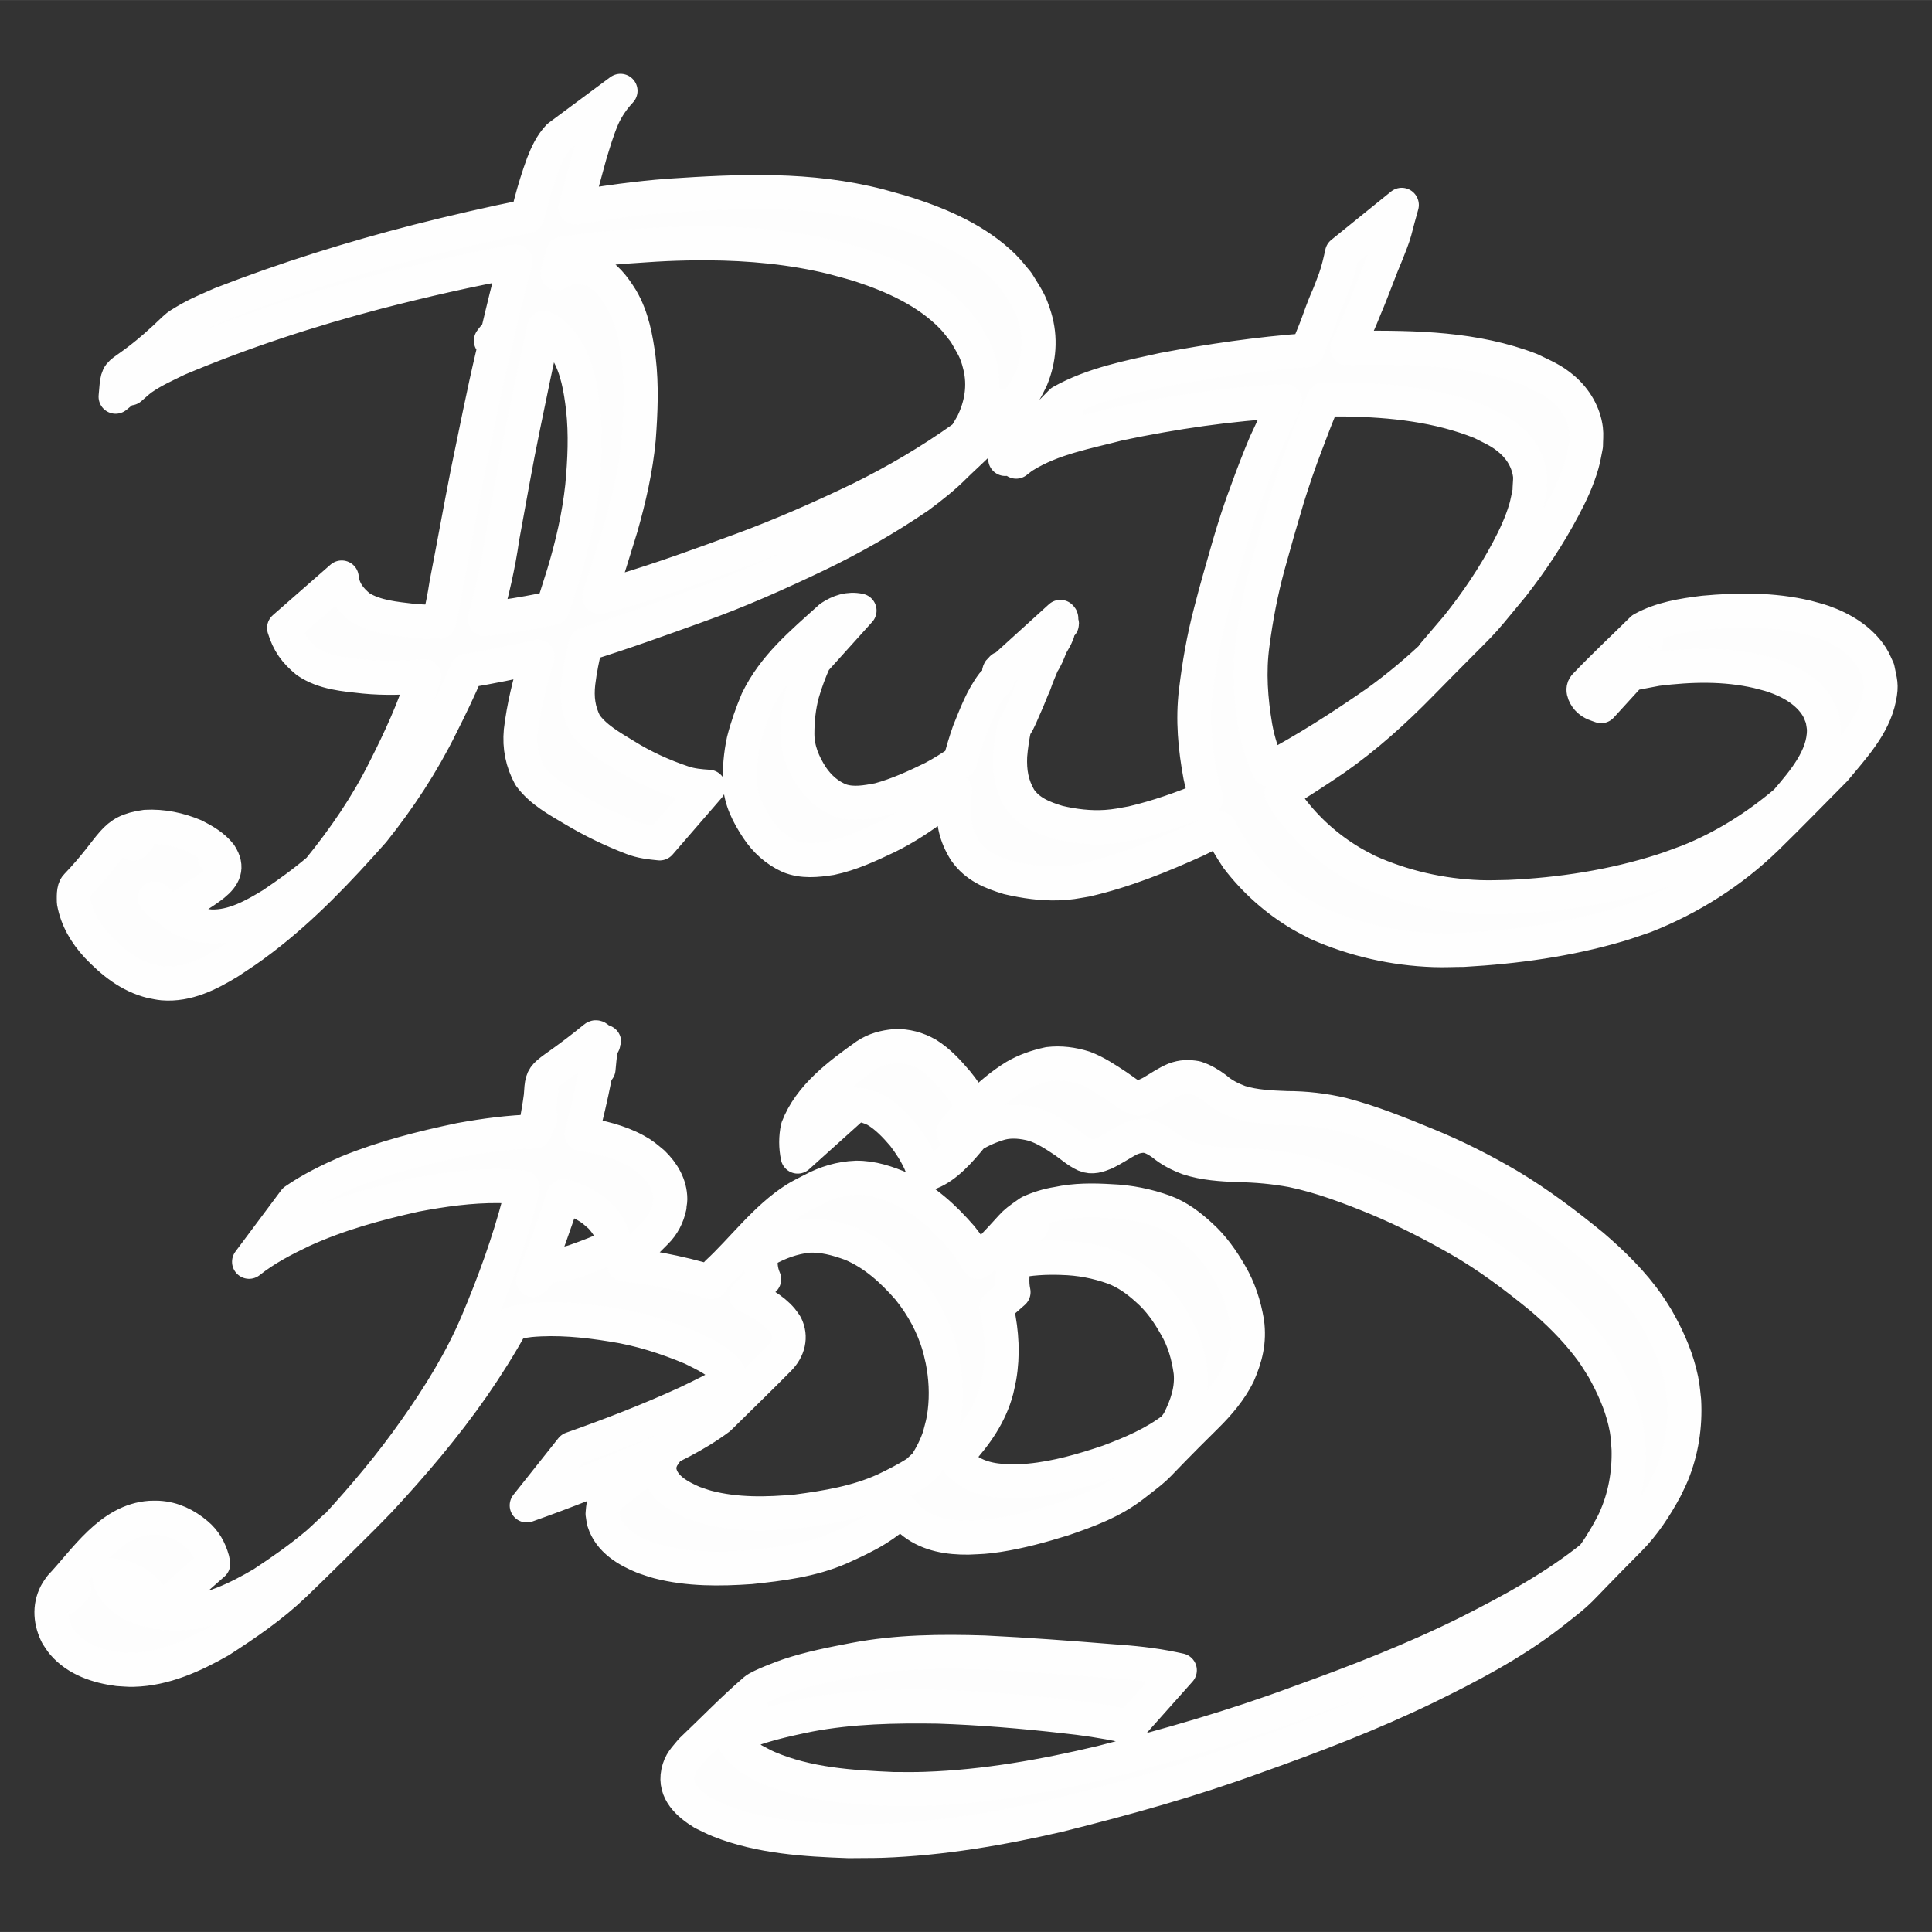 <?xml version="1.0" encoding="UTF-8"?>
<!-- Created with Inkscape (http://www.inkscape.org/) -->
<svg width="900" height="900" version="1.1" viewBox="0 0 238.13 238.12" xmlns="http://www.w3.org/2000/svg" xmlns:cc="http://creativecommons.org/ns#" xmlns:dc="http://purl.org/dc/elements/1.1/" xmlns:rdf="http://www.w3.org/1999/02/22-rdf-syntax-ns#">
 <rect x="0" y="0" width="238.13" height="238.12" fill="#333333" stroke="none"/>
 <g transform="translate(0,-58.875)">
  <path d="m76.452 70.08-7.587 5.629c-0.915 0.971-1.464 2.156-1.938 3.381-0.574 1.571-1.074 3.185-1.499 4.803-0.125 0.547-0.281 1.085-0.424 1.629-4.513 0.907-9.001 1.946-13.465 3.077-8.225 2.109-16.335 4.648-24.252 7.724-1.661 0.74-2.864 1.207-4.4 2.12-0.468 0.278-0.951 0.545-1.343 0.923-7.419 7.174-6.911 3.969-7.295 8.401l3.676-3.009c-0.599 0.631-1.052 1.129-1.819 1.9-0.412 0.412 0.864-0.785 1.338-1.117 1.468-1.023 2.87-1.628 4.484-2.421 7.957-3.349 16.167-6.036 24.514-8.227 5.66-1.463 11.363-2.775 17.112-3.813-0.796 2.895-1.498 5.818-2.19 8.739-0.287 0.349-0.605 0.687-0.857 1.045h0.062l0.697-0.529c-0.181 0.77-0.368 1.541-0.549 2.311-1.132 4.778-2.064 9.601-3.07 14.406-0.909 4.593-1.728 9.202-2.626 13.797-0.231 1.569-0.555 3.119-0.912 4.66-1.067 0-2.132-0.025-3.2-0.12-2.239-0.272-4.592-0.452-6.557-1.667-1.207-0.98-2.069-2.069-2.233-3.674l-7.102 6.221c0.555 1.815 1.368 2.928 2.816 4.122 2.093 1.425 4.645 1.609 7.089 1.871 2.467 0.239 4.926 0.162 7.38-0.05-1.237 3.994-2.998 7.798-4.885 11.52-2.21 4.434-5.007 8.507-8.124 12.337-1.819 1.55-3.737 2.932-5.717 4.27-2.288 1.397-4.788 2.812-7.558 2.73-0.412-0.025-0.825-0.096-1.241-0.143-1.289-0.259-2.429-0.791-3.467-1.49 3.529-2.956 7.88-4.053 5.823-7.22-0.819-1.047-1.991-1.722-3.158-2.319-1.902-0.801-3.945-1.232-6.017-1.117-4.27 0.595-3.69 2.228-8.529 7.288-0.412 0.42-0.324 1.47-0.324 1.985 0.393 2.118 1.414 3.83 2.862 5.413 1.929 2.012 3.98 3.682 6.743 4.376 0.455 0.076 0.91 0.189 1.368 0.228 2.965 0.246 5.67-1.118 8.127-2.62 1.844-1.227 2.291-1.482 4.092-2.852 5.064-3.854 9.477-8.521 13.689-13.276 3.224-4.025 6.061-8.335 8.347-12.972 1.125-2.233 2.221-4.487 3.196-6.793 2.933-0.487 5.845-1.083 8.739-1.752-0.062 0.149-0.087 0.299-0.137 0.449-0.873 2.85-1.587 5.744-1.938 8.706-0.187 1.992 0.187 3.824 1.132 5.569 1.371 1.857 3.441 2.968 5.383 4.122 2.312 1.384 4.735 2.552 7.25 3.513 1.082 0.424 2.212 0.55 3.357 0.66l6.042-6.979c-1.074-0.069-2.131-0.162-3.159-0.512-2.506-0.841-4.919-1.932-7.165-3.339-1.773-1.086-3.68-2.145-4.915-3.872-0.84-1.652-1.044-3.236-0.84-5.079 0.193-1.606 0.518-3.192 0.903-4.761 4.641-1.437 9.212-3.097 13.782-4.744 5.022-1.779 9.88-3.958 14.684-6.251 4.365-2.092 8.566-4.493 12.565-7.22 1.594-1.179 3.156-2.412 4.551-3.826 0.948-0.959 6.591-5.962 8.546-9.154 0.299-0.493 0.53-1.027 0.799-1.541 0.996-2.422 1.203-5.017 0.443-7.546-0.605-2.021-1.042-2.478-2.14-4.296-0.593-0.682-1.132-1.414-1.777-2.044-3.223-3.134-7.461-5.004-11.67-6.382-1.185-0.387-2.394-0.689-3.593-1.033-8.608-2.223-17.157-1.837-25.929-1.253-3.866 0.291-7.695 0.83-11.51 1.46 0.586-2.139 1.17-4.278 1.748-6.42 0.487-1.603 0.956-3.218 1.625-4.757 0.549-1.19 1.28-2.25 2.175-3.208zm96.32 14.034-7.363 5.955c-0.231 1.072-0.48 2.151-0.849 3.183-0.337 0.892-0.659 1.807-1.06 2.675-0.406 0.971-0.763 1.948-1.114 2.937-0.393 1.071-0.853 2.115-1.28 3.174-5.945 0.435-11.852 1.297-17.711 2.4-4.284 0.938-8.701 1.79-12.566 3.957-2.31 2.348-4.619 4.695-6.929 7.042l7.494-5.637c-2.049 1.99-4.098 3.981-6.147 5.971 0.312-0.235 0.605-0.495 0.941-0.702 3.535-2.213 7.8-2.949 11.763-3.987 6.742-1.407 13.565-2.421 20.443-2.78-0.767 1.756-1.592 3.487-2.406 5.222-0.814 1.929-1.565 3.886-2.276 5.853-0.828 2.162-1.528 4.368-2.183 6.589-0.783 2.772-1.61 5.535-2.313 8.329-0.85 3.215-1.419 6.488-1.812 9.789-0.424 3.481-0.1 6.97 0.537 10.399 0.193 0.964 0.455 1.89 0.76 2.789-2.978 1.226-6.013 2.313-9.154 3.043-1.227 0.22-1.997 0.396-3.229 0.478-1.983 0.13-3.966-0.109-5.894-0.563-1.855-0.559-3.631-1.259-4.758-2.933-0.971-1.675-1.243-3.305-1.161-5.239 0.094-1.191 0.275-2.364 0.512-3.525 0.062-0.031 0.062-0.067 0.081-0.102 0.555-0.806 0.858-1.737 1.267-2.615 0.406-0.872 0.719-1.792 1.127-2.666 0.275-0.863 0.653-1.678 0.988-2.518 0.418-0.594 0.68-1.286 0.95-1.96 0.218-0.549 0.605-1.026 0.81-1.574 0.2-0.337 0.2-0.703 0.2-1.071 0.094 0 0.449-0.16 0.449-0.275 0-0.065-0.081-0.13-0.081-0.195-2e-3 -0.16 0-0.322 0-0.482 0-0.072-0.062-0.117-0.112-0.173l-7.08 6.429c-0.062-0.037-0.062-0.096-0.112-0.093-0.062 0.087-0.069 0.188-0.156 0.245-0.243-0.037-0.243 0.455-0.243 0.652-0.062 0.259-0.187 0.479-0.312 0.711l-0.424 0.313c-1.333 1.759-2.096 3.861-2.922 5.887-0.424 1.205-0.79 2.434-1.111 3.674-1.074 0.741-2.182 1.433-3.335 2.048-2.161 1.06-4.362 2.065-6.692 2.696-1.55 0.288-3.128 0.581-4.669 0.084-1.528-0.581-2.706-1.637-3.623-2.992-1.024-1.595-1.739-3.301-1.739-5.235 0-1.693 0.175-3.387 0.618-5.024 0.399-1.364 0.894-2.703 1.479-3.999l5.564-6.175c-1.317-0.282-2.488 0.119-3.577 0.842-3.633 3.281-6.946 6.008-9.01 10.233-0.674 1.618-1.26 3.261-1.692 4.96-0.368 1.716-0.53 3.484-0.449 5.239 0.062 2.067 1.029 3.894 2.136 5.578 1.003 1.517 2.302 2.695 3.947 3.449 1.657 0.668 3.388 0.483 5.105 0.22 2.453-0.508 4.737-1.581 6.987-2.649 2.215-1.093 4.283-2.448 6.241-3.949 0.691-0.575 1.376-1.166 2.056-1.761-0.062 0.55-0.112 1.099-0.156 1.693-0.062 2.228 0.262 3.868 1.435 5.756 1.338 1.911 3.184 2.658 5.337 3.314 2.008 0.459 4.072 0.768 6.139 0.694 1.45-0.05 1.93-0.18 3.391-0.423 4.738-1.077 9.257-2.924 13.671-4.922 0.96-0.455 1.896-0.952 2.837-1.439 0.648 1.239 1.356 2.453 2.157 3.652 2.135 2.802 4.813 5.19 7.848 6.979 0.689 0.404 1.409 0.751 2.112 1.126 4.489 1.985 9.363 3.088 14.271 3.255 1.218 0.05 2.434-0.025 3.652-0.025 6.448-0.364 12.922-1.25 19.131-3.085 1.087-0.321 2.154-0.716 3.23-1.075 5.558-2.184 10.716-5.456 15.01-9.633 2.854-2.777 5.619-5.643 8.427-8.464 2.164-2.63 4.761-5.344 5.455-8.82 0.331-1.634 0.112-1.932-0.187-3.5-0.25-0.513-0.449-1.059-0.759-1.54-1.368-2.126-3.648-3.487-5.979-4.304-0.656-0.229-1.336-0.385-2.006-0.576-4.171-0.991-8.448-0.951-12.687-0.563-2.614 0.321-5.26 0.737-7.588 2.027-2.356 2.332-4.789 4.593-7.072 6.996-0.474 0.498 0.112 1.423 0.48 1.748 0.499 0.445 0.895 0.519 1.515 0.749l3.598-3.944c1.097-0.252 2.222-0.427 3.288-0.643 4.149-0.512 8.341-0.632 12.448 0.313 0.636 0.175 1.283 0.314 1.903 0.525 2.114 0.713 4.262 1.928 5.443 3.902 0.25 0.423 0.399 0.902 0.593 1.354 0.069 0.49 0.193 0.975 0.193 1.468 0 3.355-2.481 6.244-4.623 8.748 0 0.025-0.069 0.074-0.094 0.093-3.603 3.043-7.603 5.576-11.987 7.326-1.071 0.383-2.13 0.806-3.214 1.151-6.13 1.954-12.552 2.946-18.966 3.229-1.18 0.025-2.359 0.063-3.538 0.025-4.761-0.178-9.485-1.245-13.828-3.208-0.676-0.365-1.369-0.706-2.03-1.1-2.922-1.741-5.503-4.046-7.533-6.776-0.374-0.575-0.715-1.155-1.056-1.735 2.192-1.355 4.358-2.751 6.49-4.203 3.884-2.702 7.397-5.88 10.703-9.256 9.035-9.223 6.186-5.949 11.269-12.087 2.358-3.019 4.488-6.219 6.282-9.607 0.965-1.819 1.729-3.438 2.301-5.409 0.218-0.745 0.324-1.514 0.487-2.273 0-0.672 0.081-1.352 0-2.019-0.243-1.925-1.296-3.696-2.748-4.952-1.394-1.204-2.423-1.567-4.079-2.383-6.86-2.649-14.215-2.766-21.466-2.7-0.374 0-0.748 0.044-1.123 0.056 0.094-0.204 0.187-0.404 0.281-0.61 0.674-1.472 1.329-2.95 1.925-4.456 0.524-1.224 0.996-2.469 1.478-3.712 0.362-0.982 0.765-1.949 1.165-2.916 0.349-0.907 0.735-1.803 0.997-2.742 0.287-1.079 0.561-2.161 0.874-3.233zm-85.541 4.744c5.181 0.031 10.35 0.508 15.402 1.739 1.177 0.334 2.368 0.618 3.53 0.999 4.045 1.329 8.124 3.186 11.155 6.272 0.599 0.609 1.09 1.317 1.63 1.976 0.989 1.769 1.371 2.165 1.845 4.126 0.593 2.451 0.187 4.9-0.913 7.136-0.293 0.48-0.543 0.978-0.861 1.439v0.025c-0.143 0.115-0.275 0.221-0.424 0.343-3.981 2.826-8.193 5.305-12.574 7.461-4.775 2.295-9.612 4.428-14.583 6.264-4.955 1.818-9.913 3.63-14.972 5.142-0.864 0.24-1.741 0.43-2.61 0.656 0.902-2.86 1.806-5.719 2.682-8.587 1.013-3.564 1.847-7.183 2.191-10.881 0.243-3.268 0.387-6.563 0-9.831-0.337-2.572-0.809-5.165-2.14-7.432-0.92-1.473-1.962-2.885-3.606-3.593-1.145-0.347-2.319-0.483-3.449 0-0.306 0.136-0.568 0.249-0.815 0.444 0.206-0.815 0.424-1.629 0.642-2.442 2.591-0.362 5.194-0.653 7.81-0.846 1.633-0.104 3.267-0.235 4.902-0.309 1.725-0.076 3.453-0.112 5.18-0.102zm-20.165 10.432c1.269 0.555 2.111 1.686 2.837 2.84 1.255 2.152 1.661 4.618 1.955 7.055 0.356 3.202 0.206 6.422-0.094 9.62-0.393 3.644-1.216 7.217-2.271 10.72-0.443 1.431-0.902 2.858-1.351 4.287-2.014 0.422-4.039 0.798-6.08 1.088-0.773 0.1-1.547 0.187-2.322 0.271 0.909-3.298 1.694-6.621 2.174-10.013 0.852-4.581 1.631-9.175 2.58-13.738 0.84-4.047 1.651-8.1 2.575-12.129zm98.837 8.816c5.651 0.097 11.395 0.703 16.673 2.831 1.509 0.777 2.471 1.14 3.728 2.264 1.285 1.148 2.146 2.714 2.301 4.444 0 0.604-0.081 1.213-0.081 1.82-0.156 0.704-0.275 1.421-0.474 2.112-0.549 1.83-1.306 3.456-2.204 5.142-1.768 3.322-3.887 6.44-6.232 9.379-6.084 7.193-1.077 1.03 0.462 0.217 1.135-0.599-1.797 1.833-2.724 2.721-2.431 2.33-5.008 4.511-7.747 6.471-4.264 2.96-8.634 5.765-13.22 8.189-0.741-1.643-1.312-3.358-1.647-5.218-0.574-3.373-0.828-6.793-0.356-10.2 0.424-3.278 1.047-6.526 1.917-9.717 0.766-2.792 1.562-5.577 2.394-8.35 0.696-2.22 1.44-4.418 2.276-6.59 0.692-1.842 1.386-3.688 2.171-5.493 0.92-0.025 1.841-0.037 2.761-0.025zm-42.856 0.838c0.455-0.442-0.881 0.916-1.347 1.35-0.081 0.076-0.156 0.13-0.243 0.204 0.593-0.581 0.822-0.815 1.584-1.553zm-18.67 26.125c-0.069 0.136-0.935 1.039-2.47 2.543 0-0.025 0.062-0.063 0.062-0.094 0.969-1.284 2.526-2.692 2.411-2.45zm98.525 2.81c-0.062 0.05-0.094 0.093-0.137 0.139 0.119-0.132 0.218-0.22 0.137-0.139zm-186 24.53c-0.156 0.16-0.312 0.322-0.468 0.482 0.062-0.037 0.062-0.065 0.062-0.106 0.112-0.147 0.543-0.511 0.412-0.377zm9.724 2.027c-0.075 0.091-0.094 0.115-0.125 0.124zm-7.537 5.146c0.368 0.253 0.688 0.555 0.962 0.901-0.331-0.285-0.649-0.59-0.962-0.901zm54.453 17.17c-0.075-0.044-0.15-0.044-0.231 0.025-6.571 5.37-6.433 3.793-6.654 7.22-0.156 1.219-0.393 2.437-0.593 3.652-0.062 0.225-0.094 0.449-0.137 0.673-3.084 0.072-6.156 0.488-9.188 1.037-4.724 0.987-9.424 2.179-13.904 4.008-2.254 0.987-4.461 2.065-6.493 3.466v0 0l-5.641 7.559c1.991-1.59 4.253-2.759 6.54-3.851 4.458-2.041 9.193-3.332 13.962-4.393 3.388-0.646 6.825-1.125 10.281-1.092 1.308 0.025 2.072 0.084 2.96 0.186-0.143 0.591-0.275 1.185-0.424 1.773-1.336 5.093-3.142 10.041-5.189 14.884-1.995 4.694-4.684 9.028-7.617 13.179-2.97 4.241-6.302 8.198-9.796 12.007 0.337-0.468-1.568 1.436-2.288 2.044-2.142 1.805-4.4 3.384-6.734 4.922-3.119 1.844-6.529 3.491-10.21 3.69-0.586 0.031-1.185-0.025-1.773-0.025-0.293-0.031-0.586-0.1-0.883-0.147l6.752-5.959c0-0.16-0.094-0.322-0.094-0.482-0.349-1.253-0.95-2.342-1.967-3.183-1.353-1.141-2.897-1.898-4.691-2.002-0.331 0-0.657-0.025-0.984 0-4.979 0.328-8.039 5.293-11.104 8.519-0.181 0.279-0.381 0.543-0.537 0.838-0.86 1.658-0.672 3.505 0.162 5.125 0.243 0.339 0.443 0.701 0.714 1.016 1.704 1.986 4.272 2.825 6.78 3.153 0.626 0.025 1.254 0.109 1.883 0.085 3.828-0.096 7.399-1.724 10.67-3.589 3.205-2.066 6.397-4.245 9.162-6.894 2.806-2.688 5.549-5.437 8.309-8.172 0.737-0.731 1.456-1.485 2.182-2.226 4.118-4.434 8.046-9.044 11.51-14.017 1.724-2.495 3.346-5.06 4.805-7.715 0.455-0.115 0.913-0.238 1.368-0.368 0.287-0.037 0.574-0.084 0.866-0.119 3.405-0.308 6.798 0.025 10.159 0.571 3.394 0.515 6.643 1.566 9.799 2.886 1.577 0.793 3.399 1.589 4.488 3.06 0.125 0.182 0.218 0.389 0.331 0.584 0 0.089 0.062 0.178 0.062 0.267-1.781 1.043-3.641 1.96-5.501 2.844-4.631 2.123-9.384 3.96-14.187 5.654l-5.543 6.975c4.802-1.702 9.542-3.586 14.229-5.582 3.293-1.465 6.583-3.011 9.483-5.18 2.464-2.436 4.959-4.84 7.389-7.309 1.128-1.144 1.555-2.693 0.819-4.152-0.162-0.225-0.306-0.465-0.487-0.677-1.146-1.361-2.779-2.185-4.365-2.941l2.195-2.036c-0.437-0.996-0.555-2.112-0.306-3.17 0-0.065 0.062-0.124 0.075-0.186 0.156-0.087 0.268-0.172 0.487-0.291 1.58-0.894 3.275-1.495 5.075-1.71 1.868-0.134 3.671 0.38 5.408 1.007 2.831 1.192 5.083 3.253 7.077 5.54 1.703 2.117 3.026 4.534 3.77 7.157 0.156 0.528 0.25 1.071 0.387 1.604 0.424 2.114 0.537 4.293 0.275 6.437-0.156 1.29-0.324 1.746-0.65 2.997-0.406 1.237-0.994 2.364-1.672 3.432l-1.106 1.024c-1.262 0.797-2.584 1.472-3.931 2.116-3.429 1.562-7.135 2.174-10.839 2.662-3.689 0.345-7.484 0.428-11.1-0.521-0.574-0.152-1.125-0.37-1.688-0.555-1.718-0.753-3.836-1.856-4.164-3.94-0.081-0.266 0-0.539 0-0.808 0.393-1.025 0.137-0.537 0.769-1.473l-7.351 5.718c-0.437 1.2-0.299 0.576-0.43 1.875 0.062 0.328 0.081 0.668 0.175 0.986 0.707 2.254 2.862 3.518 4.911 4.346 0.599 0.193 1.185 0.422 1.799 0.58 3.701 0.958 7.578 0.918 11.362 0.656 3.733-0.392 7.486-0.854 10.965-2.361 1.572-0.707 3.152-1.427 4.619-2.34 1.071-0.665 2.066-1.442 3.024-2.273 0.181 0.256 0.374 0.505 0.611 0.732 0.293 0.264 0.561 0.549 0.882 0.787 1.94 1.472 4.344 1.84 6.718 1.816 1.669-0.078 2.025-0.056 3.712-0.313 2.705-0.416 5.355-1.153 7.967-1.96 3.106-1.069 6.062-2.147 8.693-4.19 4.078-3.174 1.268-0.909 8.964-8.498 1.535-1.514 2.942-3.174 3.922-5.109 0.946-2.167 1.442-4.116 1.115-6.5-0.356-2.078-0.985-4.057-2.057-5.887-1.012-1.753-2.163-3.4-3.677-4.761-1.315-1.212-2.751-2.308-4.442-2.937-2.138-0.775-4.363-1.221-6.641-1.308-2.189-0.136-4.393-0.143-6.549 0.322-1.2 0.19-2.338 0.542-3.446 1.05-2.81 1.965-1.036 0.767-6.333 6.116-0.618-1.076-1.316-2.109-2.098-3.077-2.081-2.39-4.419-4.559-7.313-5.925-1.79-0.764-3.663-1.408-5.636-1.375-1.915 0.067-3.741 0.623-5.43 1.532-0.568 0.291-1.462 0.737-2.001 1.075-3.751 2.366-6.596 6.295-9.715 9.154-0.268 0.355-0.487 0.734-0.722 1.109-2.033-0.641-4.113-1.125-6.202-1.528-1.498-0.263-3.002-0.483-4.51-0.643 0.812-0.878 1.97-2.09 3.91-4.012 0.866-0.857 1.419-1.944 1.672-3.132 0-0.303 0.094-0.601 0.094-0.905 0-1.765-0.92-3.272-2.145-4.465-0.871-0.714-1.144-1.009-2.162-1.562-2.041-1.109-4.341-1.642-6.612-2.019 0.586-2.289 1.129-4.587 1.587-6.907 0.062-0.278 0.125-0.555 0.175-0.834l0.312-0.263c0.062-0.803 0.162-1.599 0.25-2.4 0-0.074 0.062-0.149 0.062-0.225 0.512-0.938 0.443-0.873 0.131-0.461-0.212-0.212-0.437-0.678-0.663-0.8zm0.599 0.787c0-0.025 0.062 0 0.062 0.025 0 0.025-0.062 0.056-0.062 0.081-6.15e-4 -0.031 0-0.078 0-0.102zm36.183 0.267c-1.294 0.117-2.472 0.423-3.567 1.155-3.336 2.374-6.956 5.055-8.432 8.93-0.25 1.174-0.243 2.351 0 3.534l7.017-6.314v-0.115c0.894 0.031 1.753 0.269 2.576 0.673 1.354 0.791 2.429 1.94 3.441 3.119 0.782 1.019 1.484 2.101 2.023 3.267 0.243 0.679 0.664 1.087 1.326 1.337 1.895-0.756 3.551-2.612 5.147-4.567 1.095-0.676 2.278-1.175 3.513-1.532 1.333-0.324 2.677-0.18 3.986 0.16 1.414 0.435 2.662 1.268 3.884 2.082 0.827 0.578 1.574 1.265 2.5 1.685 0.871 0.372 1.675 0.069 2.499-0.267 0.953-0.472 1.842-1.067 2.774-1.579 0.676-0.35 1.41-0.549 2.17-0.508 0.787 0.109 1.482 0.537 2.119 0.986 0.942 0.793 2.025 1.341 3.171 1.769 1.973 0.648 4.055 0.764 6.113 0.859 2.251 0.025 4.488 0.236 6.7 0.643 3.614 0.756 7.069 2.074 10.476 3.47 3.446 1.443 6.772 3.144 10.015 4.994 3.648 2.079 6.988 4.612 10.234 7.263 2.029 1.73 3.937 3.617 5.586 5.718 0.97 1.235 1.218 1.703 2.052 3.026 1.128 2.039 2.12 4.199 2.651 6.479 0.343 1.474 0.324 1.908 0.437 3.407 0.081 3.002-0.455 6.002-1.713 8.739-0.256 0.571-0.58 1.111-0.875 1.667-0.331 0.546-0.641 1.102-0.992 1.638-0.262 0.407-0.549 0.813-0.84 1.214-4.678 3.769-9.97 6.626-15.306 9.328-6.782 3.377-13.855 6.117-20.975 8.68-7.94 2.952-16.077 5.285-24.278 7.377-7.103 1.69-14.325 2.979-21.634 3.233-1.346 0.056-2.694 0.025-4.04 0.025-5.202-0.225-10.597-0.566-15.449-2.654-0.636-0.273-1.236-0.629-1.85-0.944-1.099-0.755-2.207-1.639-2.381-2.844 2.972-1.352 6.183-2.064 9.364-2.713 5.225-0.983 10.541-1.089 15.838-1.007 5.189 0.173 10.362 0.6 15.52 1.185 2.454 0.258 4.899 0.614 7.312 1.13 0.262 0.062 0.512 0.126 0.768 0.182l6.216-6.975c-0.262-0.056-0.53-0.112-0.794-0.169-2.504-0.528-5.057-0.781-7.608-0.952-5.229-0.424-10.461-0.817-15.702-1.071-5.346-0.167-10.708-0.119-15.984 0.885-2.726 0.521-5.445 1.05-8.085 1.926-0.645 0.215-3.567 1.299-4.18 1.824-2.735 2.351-5.237 4.96-7.854 7.44-0.81 1.006-1.351 1.421-1.63 2.717-0.493 2.338 1.308 3.91 3.083 4.998 0.666 0.312 1.311 0.664 1.997 0.935 5.056 2.005 10.593 2.34 15.964 2.527 1.367-0.025 2.733 0 4.099-0.044 7.356-0.263 14.632-1.512 21.791-3.174 8.186-2.041 16.318-4.302 24.248-7.207 7.112-2.524 14.176-5.228 20.976-8.519 5.33-2.609 10.623-5.365 15.335-9.015 4.595-3.622 2.019-1.481 9.728-9.226 1.825-1.833 3.246-4.019 4.471-6.285 0.275-0.583 0.574-1.152 0.819-1.748 1.181-2.872 1.658-5.989 1.487-9.082-0.175-1.566-0.175-1.996-0.568-3.534-0.605-2.342-1.633-4.564-2.837-6.649-0.337-0.527-0.658-1.069-1.018-1.583-1.92-2.756-4.339-5.131-6.878-7.309-3.279-2.678-6.654-5.234-10.294-7.406-3.259-1.916-6.629-3.622-10.133-5.049-3.423-1.414-6.865-2.799-10.454-3.737-2.227-0.522-4.49-0.783-6.78-0.783-1.958-0.076-3.946-0.152-5.83-0.737-1.061-0.404-2.07-0.899-2.931-1.655-0.752-0.561-1.562-1.052-2.462-1.333-0.955-0.16-1.664-0.145-2.592 0.19-0.991 0.411-1.862 1.031-2.783 1.57-0.387 0.23-0.744 0.357-1.144 0.538-0.275 0.128-0.412 0.308-0.743 0.195-0.925-0.243-1.648-0.94-2.433-1.448-1.297-0.856-2.609-1.743-4.07-2.294-1.418-0.443-2.887-0.646-4.374-0.465-1.444 0.312-2.847 0.792-4.13 1.541-1.656 1.01-3.113 2.269-4.505 3.61-0.062 0.193-0.062 0.377-0.1 0.669 0.455 0.976-0.125 0.05-0.275-0.258 0-0.025 0-0.025-0.062-0.037-0.927 0.916-1.809 1.881-2.694 2.844 1.224-1.447 2.028-2.531 2.5-3.166-0.605-1.042-1.276-2.048-2.044-2.979-1.083-1.267-2.218-2.518-3.644-3.407-1.239-0.708-2.563-1.065-3.998-1.032zm9.686 7.419c0.062 0.109 0.137 0.212 0.193 0.321 0.131-0.13 0.275-0.245 0.406-0.372 0.112-0.827 0-0.772-0.599 0.05zm-21.685 6.2v0c-6.26e-4 0 6.26e-4 0 0 0zm-31.683-4.833v0.115h-0.119zm2.859 9.683c0.887 0.286 1.758 0.625 2.576 1.079 0.94 0.523 1.149 0.767 1.942 1.447 0.806 0.87 1.506 1.918 1.587 3.153 0 0.173 0 0.325-0.062 0.483-1.478 0.702-3.008 1.293-4.551 1.837-0.374 0.147-0.79 0.239-1.195 0.343-0.281 0.025-0.561 0.031-0.845 0.067-0.455 0.05-0.902 0.188-1.36 0.236-0.156 0.025-0.356-0.115-0.455 0-0.493 0.56-0.958 1.145-1.436 1.718 0.062-0.076 0.069-0.147 0.1-0.225 1.364-3.329 2.58-6.715 3.677-10.14zm57.721 3.555c-0.455 0.462-0.512 0.499-0.928 0.914 0-0.025 0.062-0.056 0.062-0.081 0.112-0.143 0.443-0.436 0.574-0.555 0.106-0.093 0.406-0.379 0.312-0.279zm3.657 4.088c2.189 0.05 4.319 0.452 6.376 1.189 1.572 0.581 2.937 1.57 4.167 2.692 1.466 1.279 2.555 2.845 3.5 4.528 1.03 1.749 1.555 3.649 1.832 5.641 0.212 2.167-0.462 4.129-1.418 6.031-0.181 0.322-0.418 0.61-0.624 0.914-2.429 1.863-5.222 3.059-8.072 4.122-3.159 1.066-6.404 2.008-9.736 2.323-0.568 0.056-1.147 0.062-1.719 0.093-2.155 0.025-4.415-0.21-6.189-1.562-0.268-0.208-0.505-0.463-0.759-0.694-0.212-0.219-0.381-0.456-0.537-0.703 0.181-0.18 0.356-0.382 0.543-0.559 2.071-2.266 3.814-4.756 4.606-7.775 0.106-0.513 0.243-1.022 0.331-1.54 0.474-2.722 0.312-5.517-0.275-8.206-0.062-0.136-0.069-0.273-0.106-0.411l2.124-1.867c-0.275-1.255-0.112-2.513 0.075-3.762 1.931-0.428 3.899-0.524 5.873-0.457zm-41.491 17.106c0 0.025-0.062 0.063-0.069 0.089-0.237 0.258-0.992 0.99-0.747 0.741 0.275-0.278 0.543-0.553 0.815-0.829zm53.423 6.264c-0.087 0.089-0.156 0.187-0.237 0.275-0.399 0.415-1.634 1.626-1.233 1.21 0.749-0.779 0.867-0.872 1.473-1.486zm-102.57 11.076c-0.175 0.188-0.349 0.383-0.524 0.571-0.062 0.037-0.069 0.069-0.112 0.115 0.225-0.219 0.418-0.461 0.638-0.686zm-26.765 4.689c1.595-0.025 2.946 0.578 4.146 1.583 0.894 0.733 1.311 1.674 1.499 2.785v0.089c-1.86-0.359-3.682-1.082-4.898-2.599-0.218-0.275-0.368-0.598-0.555-0.897-0.137-0.355-0.175-0.649-0.243-0.956 0-1e-3 0.062 0 0.062 0zm-4.345 1.667c-2.199 2.122-1.44 1.119 0 0zm83.409 14.525c-0.474 0.505-0.981 0.985-1.477 1.473 0.406-0.551 0.904-0.934 1.477-1.473z" fill="#fdfdfd" stroke="#fefefe" stroke-linecap="round" stroke-linejoin="round" stroke-width="4.2"/>
 </g>
</svg>
